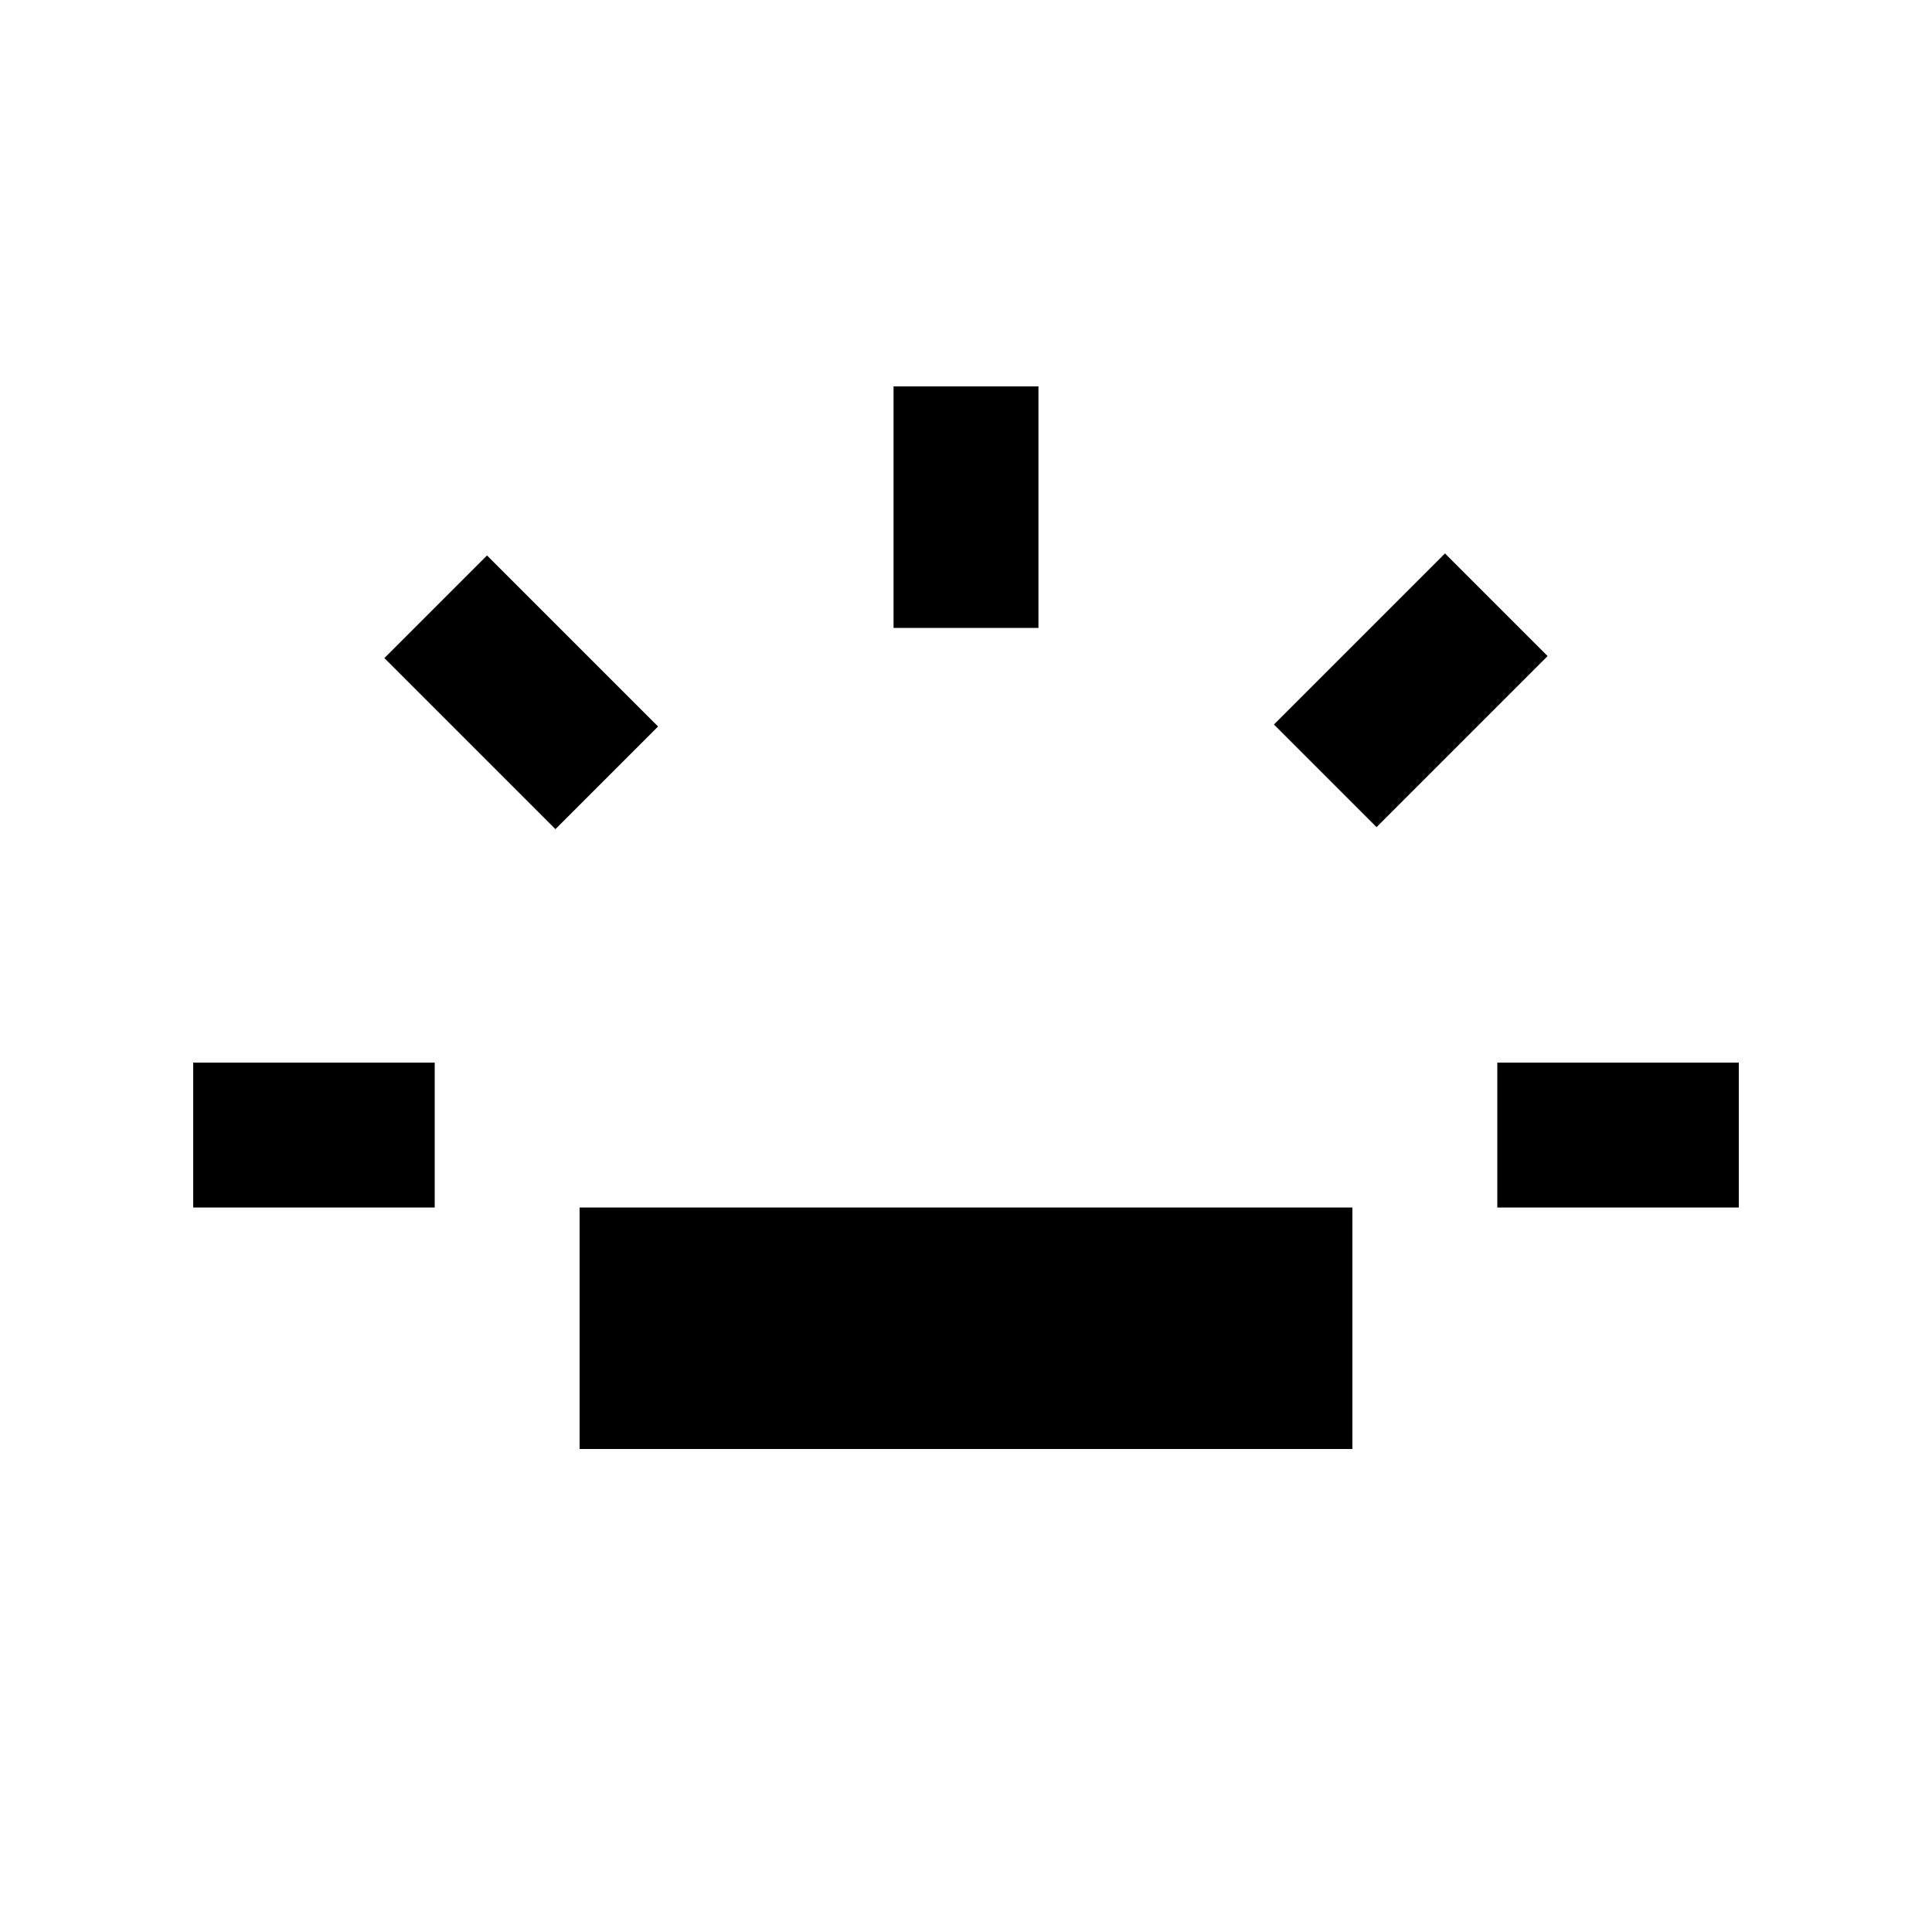 <svg xmlns="http://www.w3.org/2000/svg" height="20" viewBox="0 -960 960 960" width="20"><path d="M96-360v-72h120v72H96Zm180-188-85-85 51-51 85 85-51 51Zm12 308v-120h384v120H288Zm156-408v-120h72v120h-72Zm240 99-51-51 85-85 51 51-85 85Zm60 189v-72h120v72H744Z"/></svg>